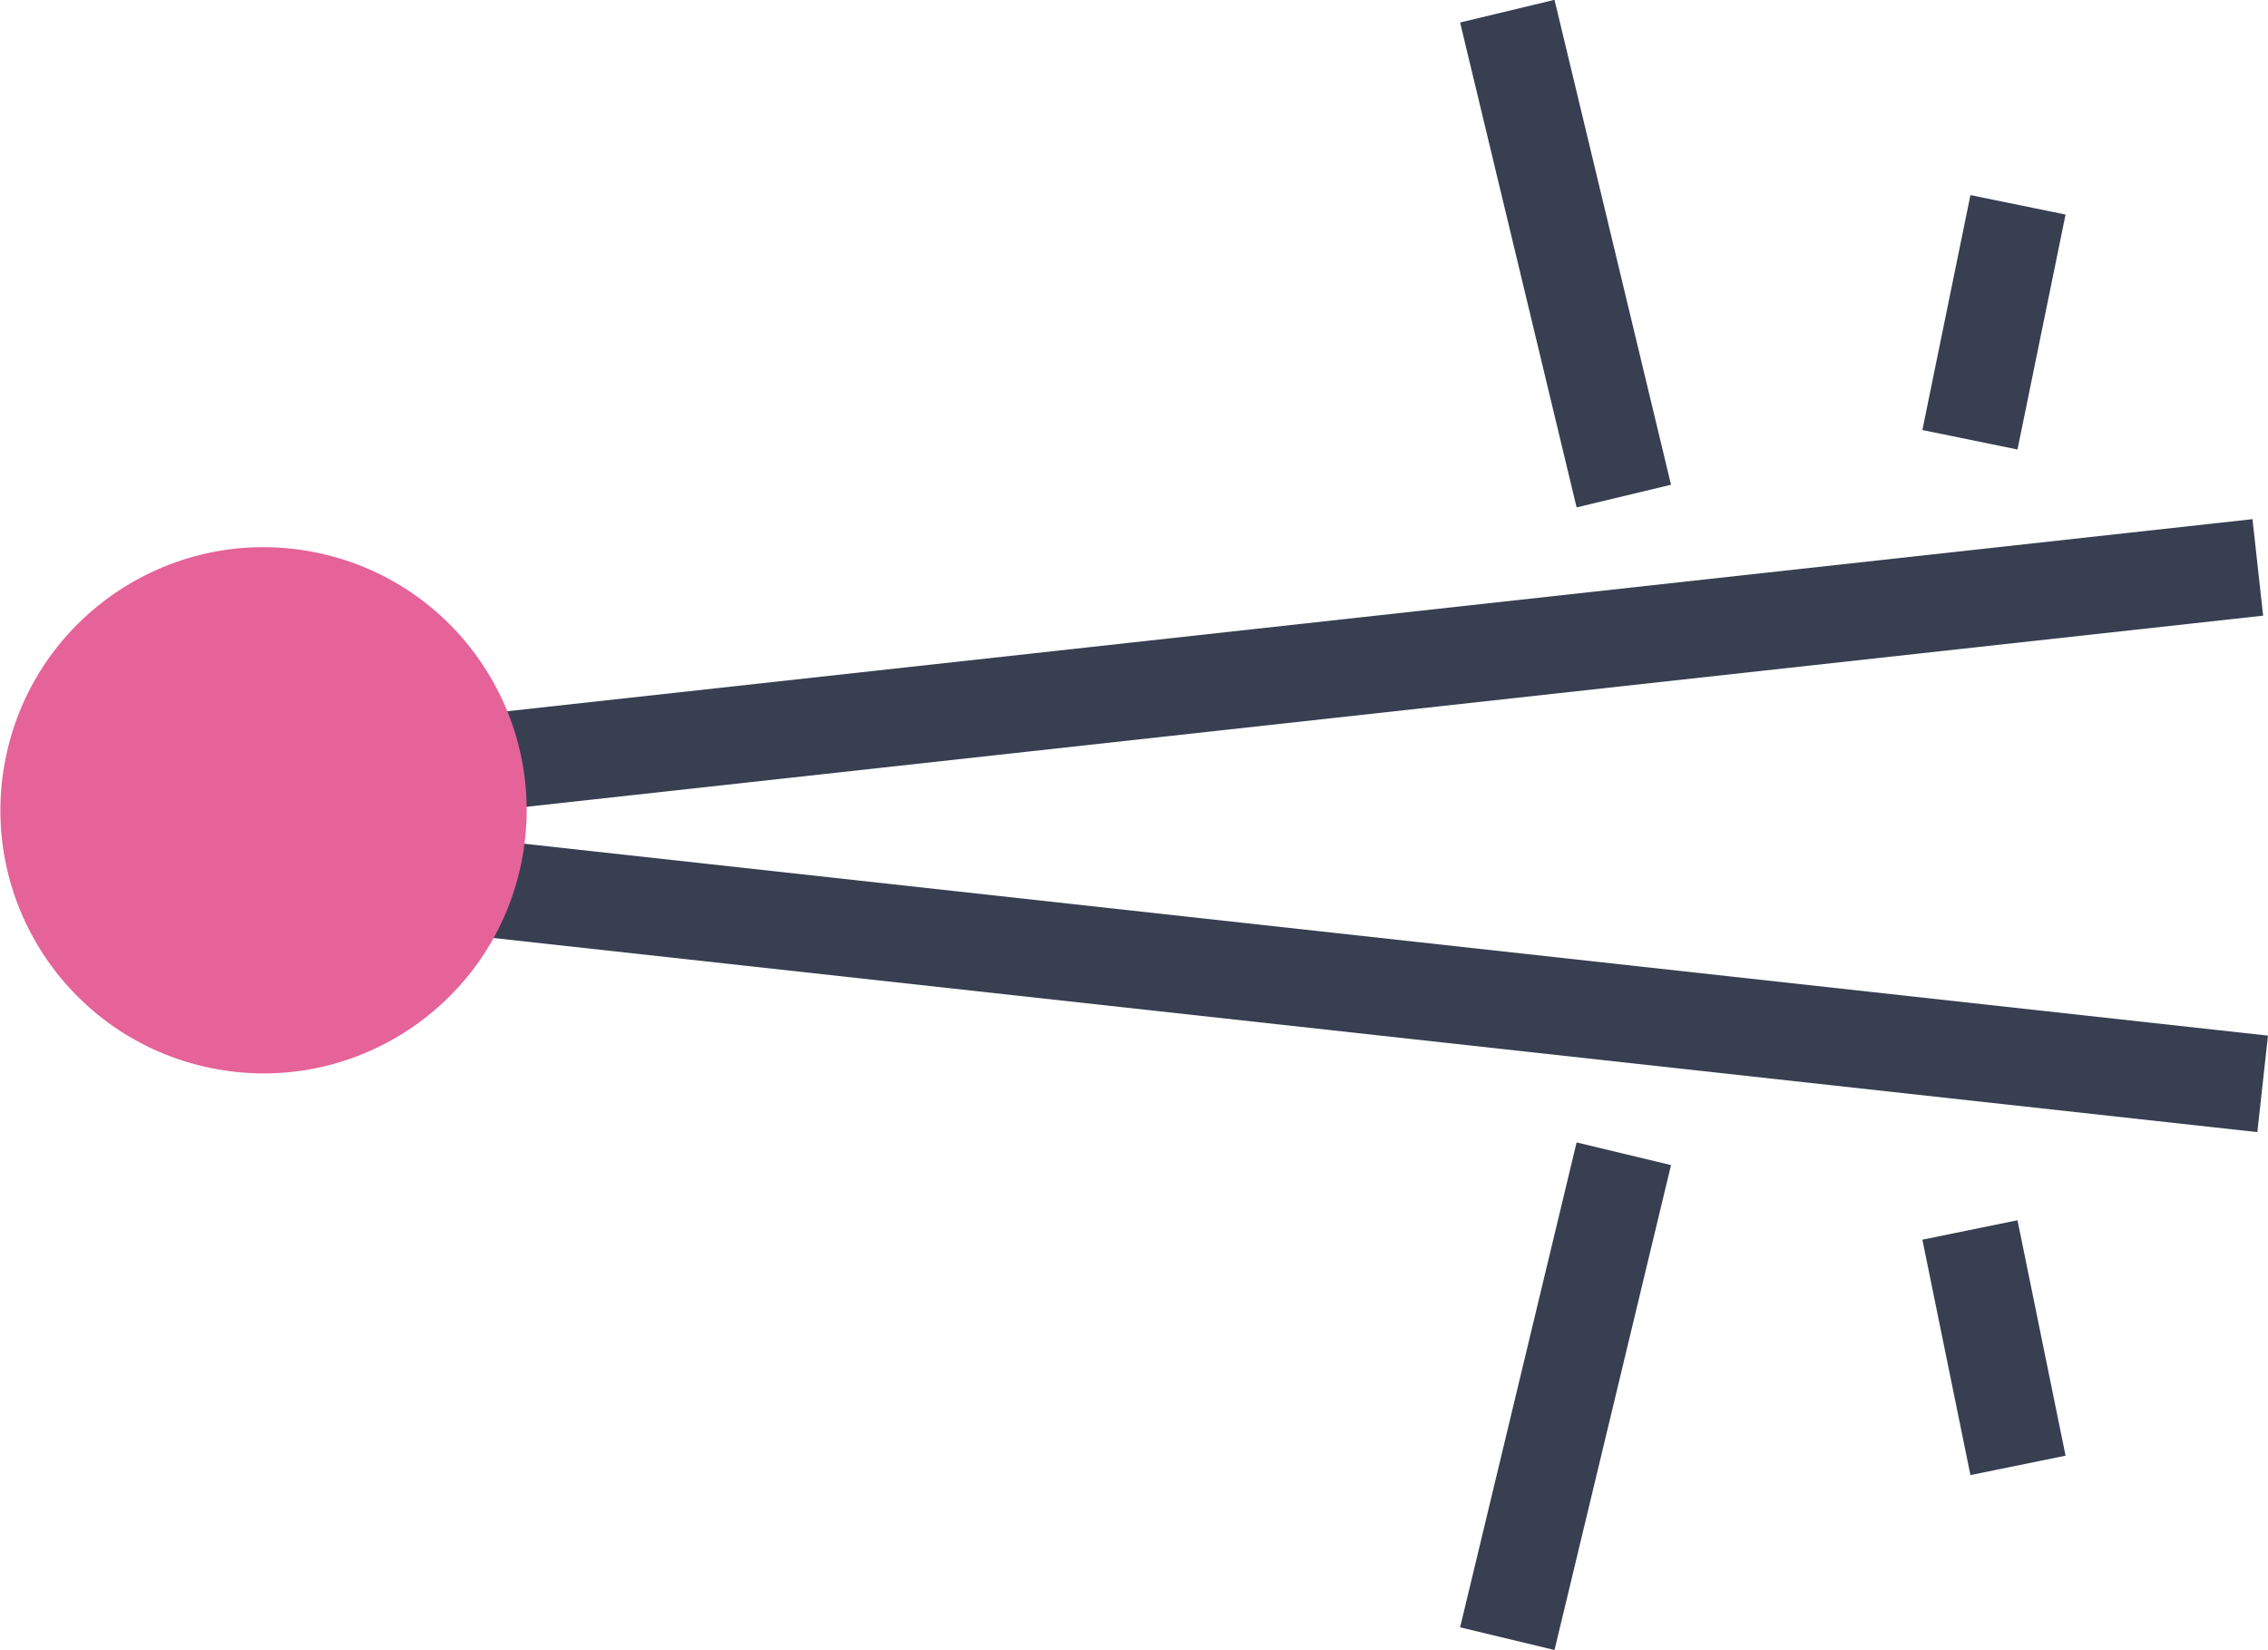 <svg id="Layer_1" data-name="Layer 1" xmlns="http://www.w3.org/2000/svg" viewBox="0 0 46.72 33.99"><defs><style>.cls-1{fill:none;stroke:#373f51;stroke-miterlimit:10;stroke-width:2px;}.cls-2{fill:#e56399;}</style></defs><title>shrewdent</title><line class="cls-1" x1="2.99" y1="16.48" x2="46.51" y2="11.69"/><line class="cls-1" x1="46.61" y1="22.33" x2="2.45" y2="17.47"/><circle class="cls-2" cx="5.42" cy="16.69" r="5.42" transform="translate(-12.01 18.65) rotate(-78.41)"/><line class="cls-1" x1="31.05" y1="0.23" x2="33.45" y2="10.22"/><line class="cls-1" x1="41.57" y1="4.22" x2="40.58" y2="9.06"/><line class="cls-1" x1="33.45" y1="23.77" x2="31.05" y2="33.76"/><line class="cls-1" x1="40.58" y1="25.34" x2="41.57" y2="30.19"/></svg>